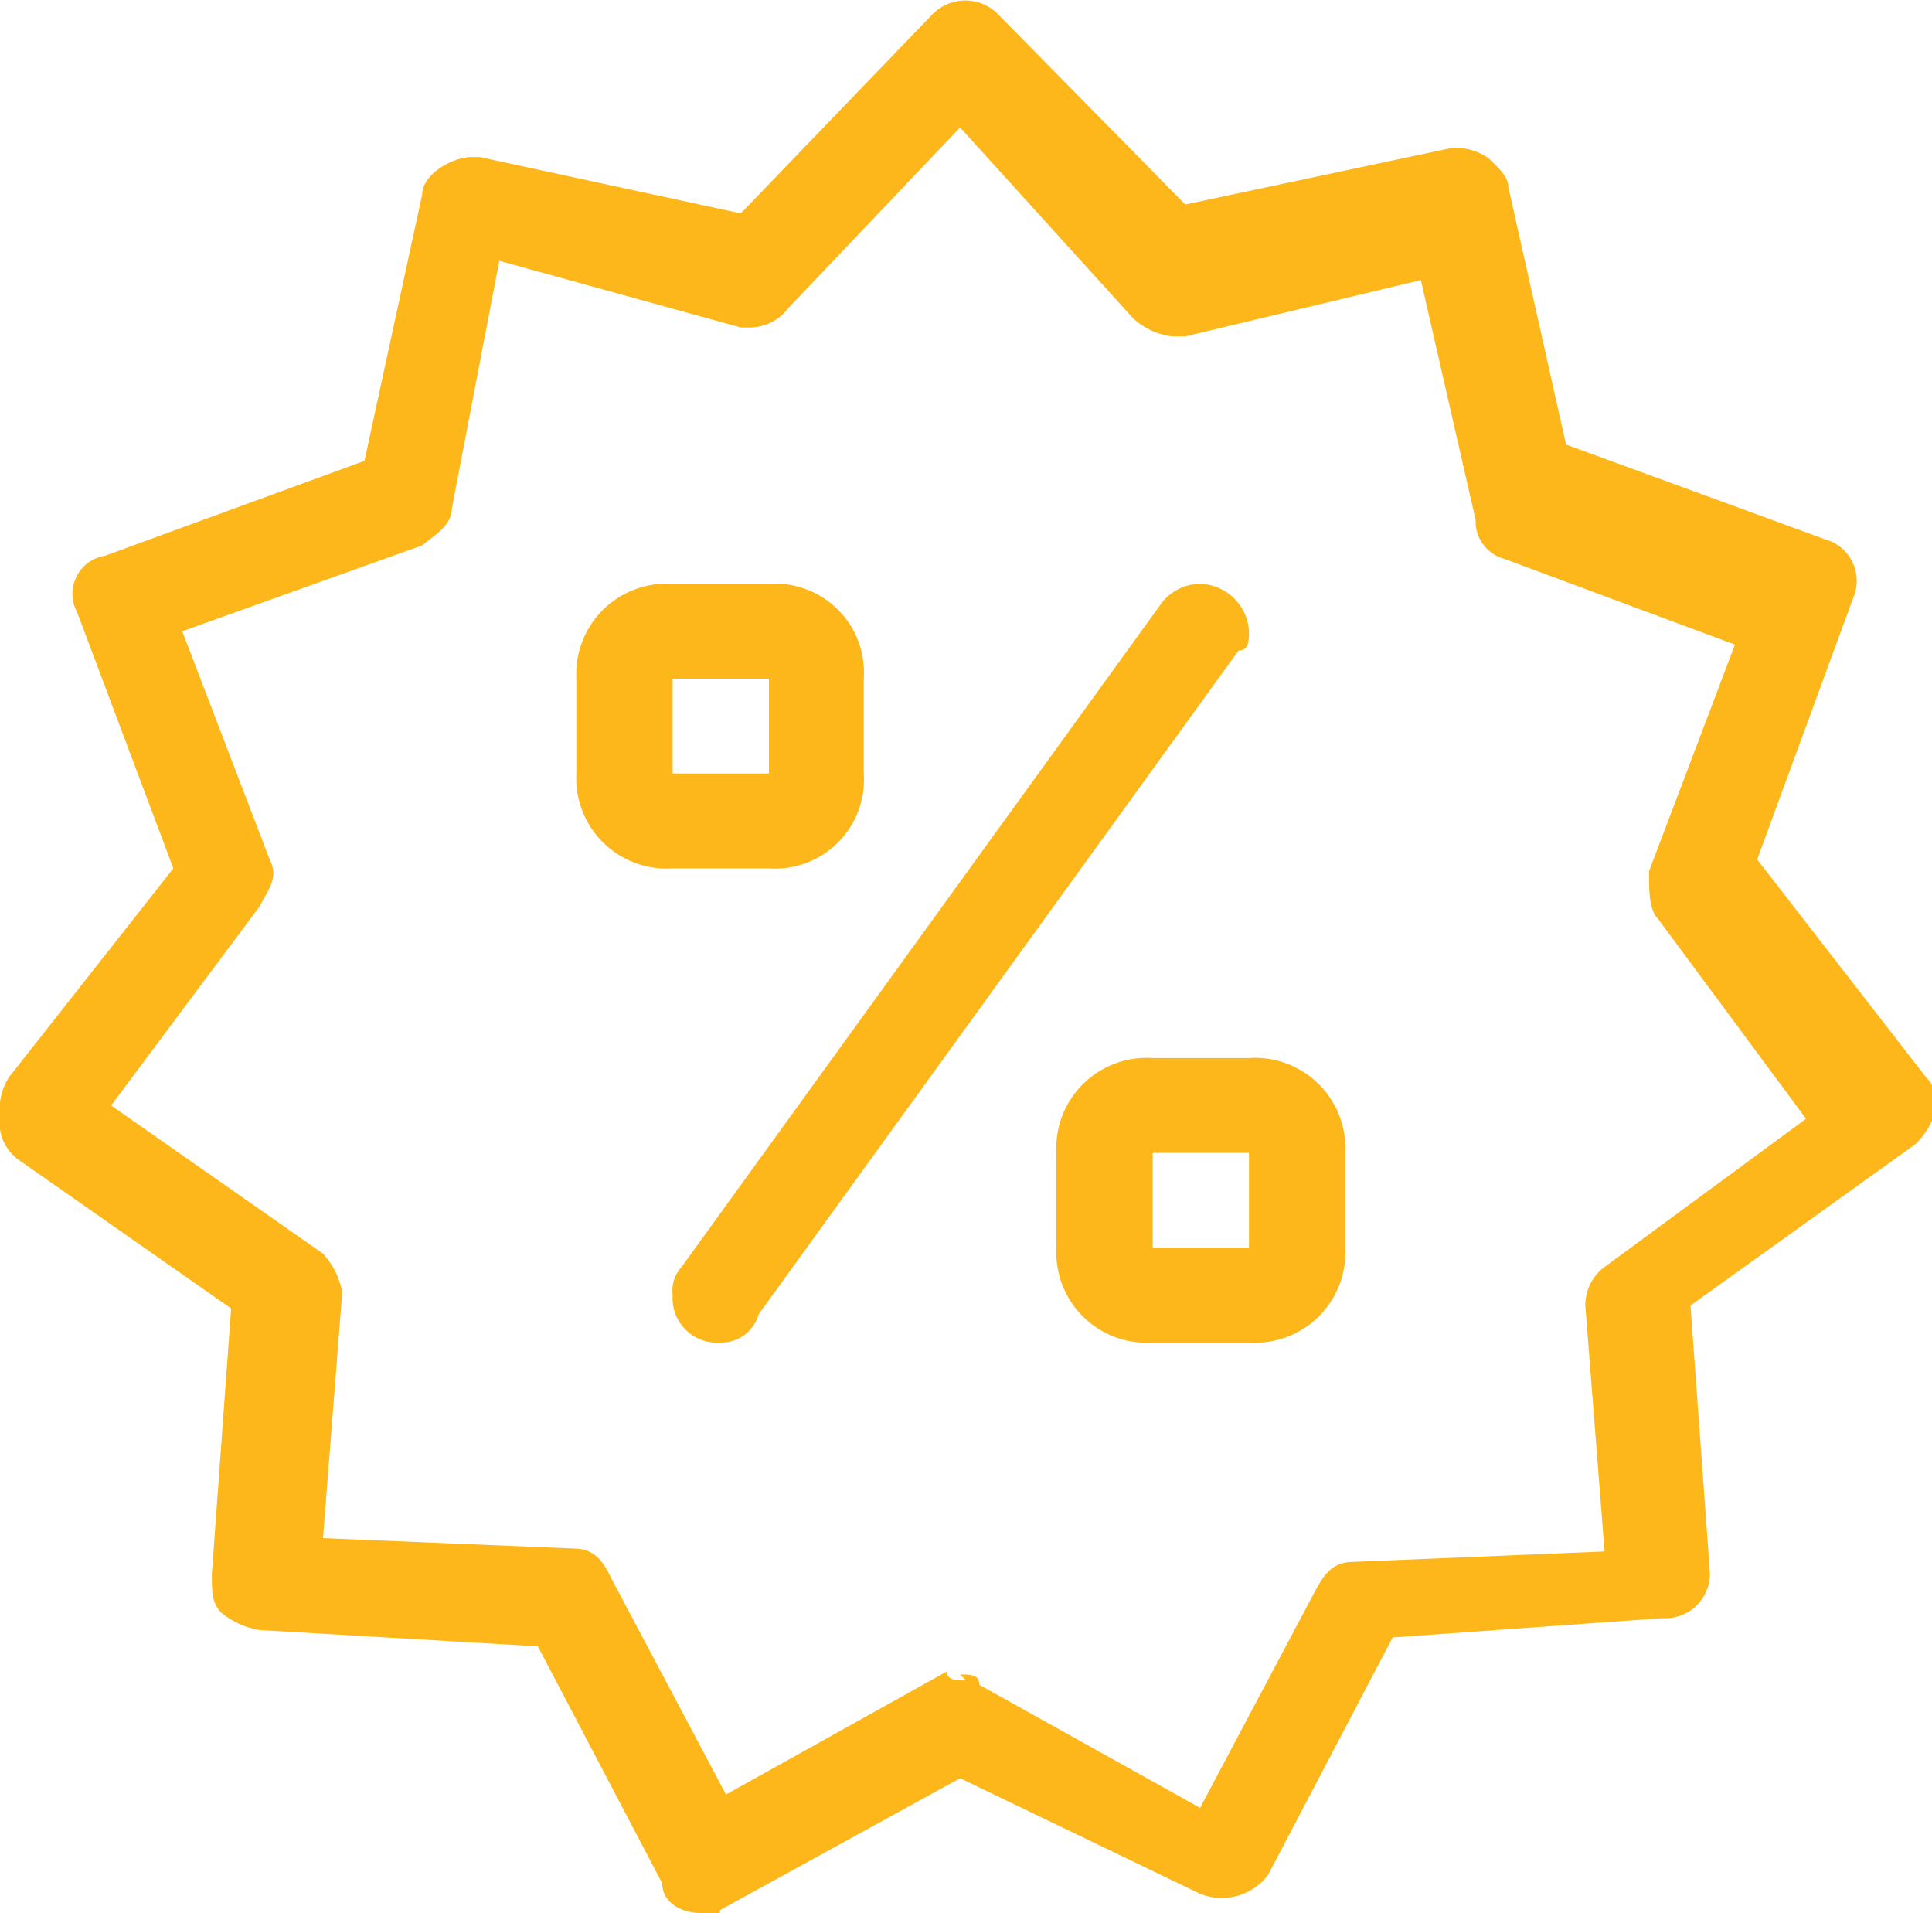 <svg xmlns="http://www.w3.org/2000/svg" viewBox="0 0 13.04 12.91"><defs><style>.cls-1{fill:#fdb71a;}</style></defs><g id="Layer_2" data-name="Layer 2"><g id="Layer_1-2" data-name="Layer 1"><path class="cls-1" d="M4.54,5.22h.65V4.58H4.54Zm.65.64H4.54a.61.61,0,0,1-.65-.64V4.58a.61.61,0,0,1,.65-.64h.65a.6.6,0,0,1,.64.64v.64a.6.6,0,0,1-.64.64m-.33,3.2a.3.3,0,0,1-.32-.32.24.24,0,0,1,.06-.19L7.84,4.07a.33.33,0,0,1,.26-.13.34.34,0,0,1,.33.32c0,.06,0,.13-.07.13L5.12,8.87a.26.26,0,0,1-.26.19m2.92-.64h.65V7.78H7.78Zm.65.64H7.78a.61.61,0,0,1-.65-.64V7.78a.61.61,0,0,1,.65-.64h.65a.61.61,0,0,1,.65.64v.64a.61.61,0,0,1-.65.64M6.48,11.3c.07,0,.13,0,.13.07l1.49.83.78-1.47c.07-.13.13-.19.26-.19l1.69-.07L10.7,8.81a.32.32,0,0,1,.13-.26l1.36-1-1-1.35c-.06-.06-.06-.19-.06-.32l.58-1.53-1.56-.58a.26.26,0,0,1-.19-.26L9.59,1.89,8,2.27H7.91a.48.48,0,0,1-.26-.12L6.48.86,5.32,2.08a.33.33,0,0,1-.26.13H5L3.37,1.76,3.05,3.43c0,.12-.13.19-.2.25l-1.62.58L1.82,5.8c.06.12,0,.19-.07.32l-1,1.34,1.43,1a.53.53,0,0,1,.13.26l-.13,1.66,1.69.07c.12,0,.19.06.25.19l.78,1.47,1.49-.83c0,.06.07.06.13.06M4.73,12.91c-.13,0-.26-.07-.26-.2l-.84-1.6L1.75,11a.55.55,0,0,1-.26-.12c-.06-.07-.06-.13-.06-.26l.13-1.79-1.43-1A.31.31,0,0,1,0,7.53a.4.4,0,0,1,.06-.26L1.17,5.86.52,4.13a.26.26,0,0,1,.19-.38l1.75-.64.39-1.8c0-.13.2-.25.33-.25h.06L5,1.44,6.29.1a.31.31,0,0,1,.45,0L8,1.38,9.79,1a.38.38,0,0,1,.26.07c.06.06.13.12.13.19L10.57,3l1.75.64a.29.29,0,0,1,.19.39L11.86,5.8,13,7.27c.13.13.06.32-.07.45L11.41,8.81l.13,1.79a.3.3,0,0,1-.32.32l-1.82.13-.84,1.6a.39.39,0,0,1-.46.13L6.48,12l-1.62.89c0,.07-.06.07-.13.07"/></g></g></svg>